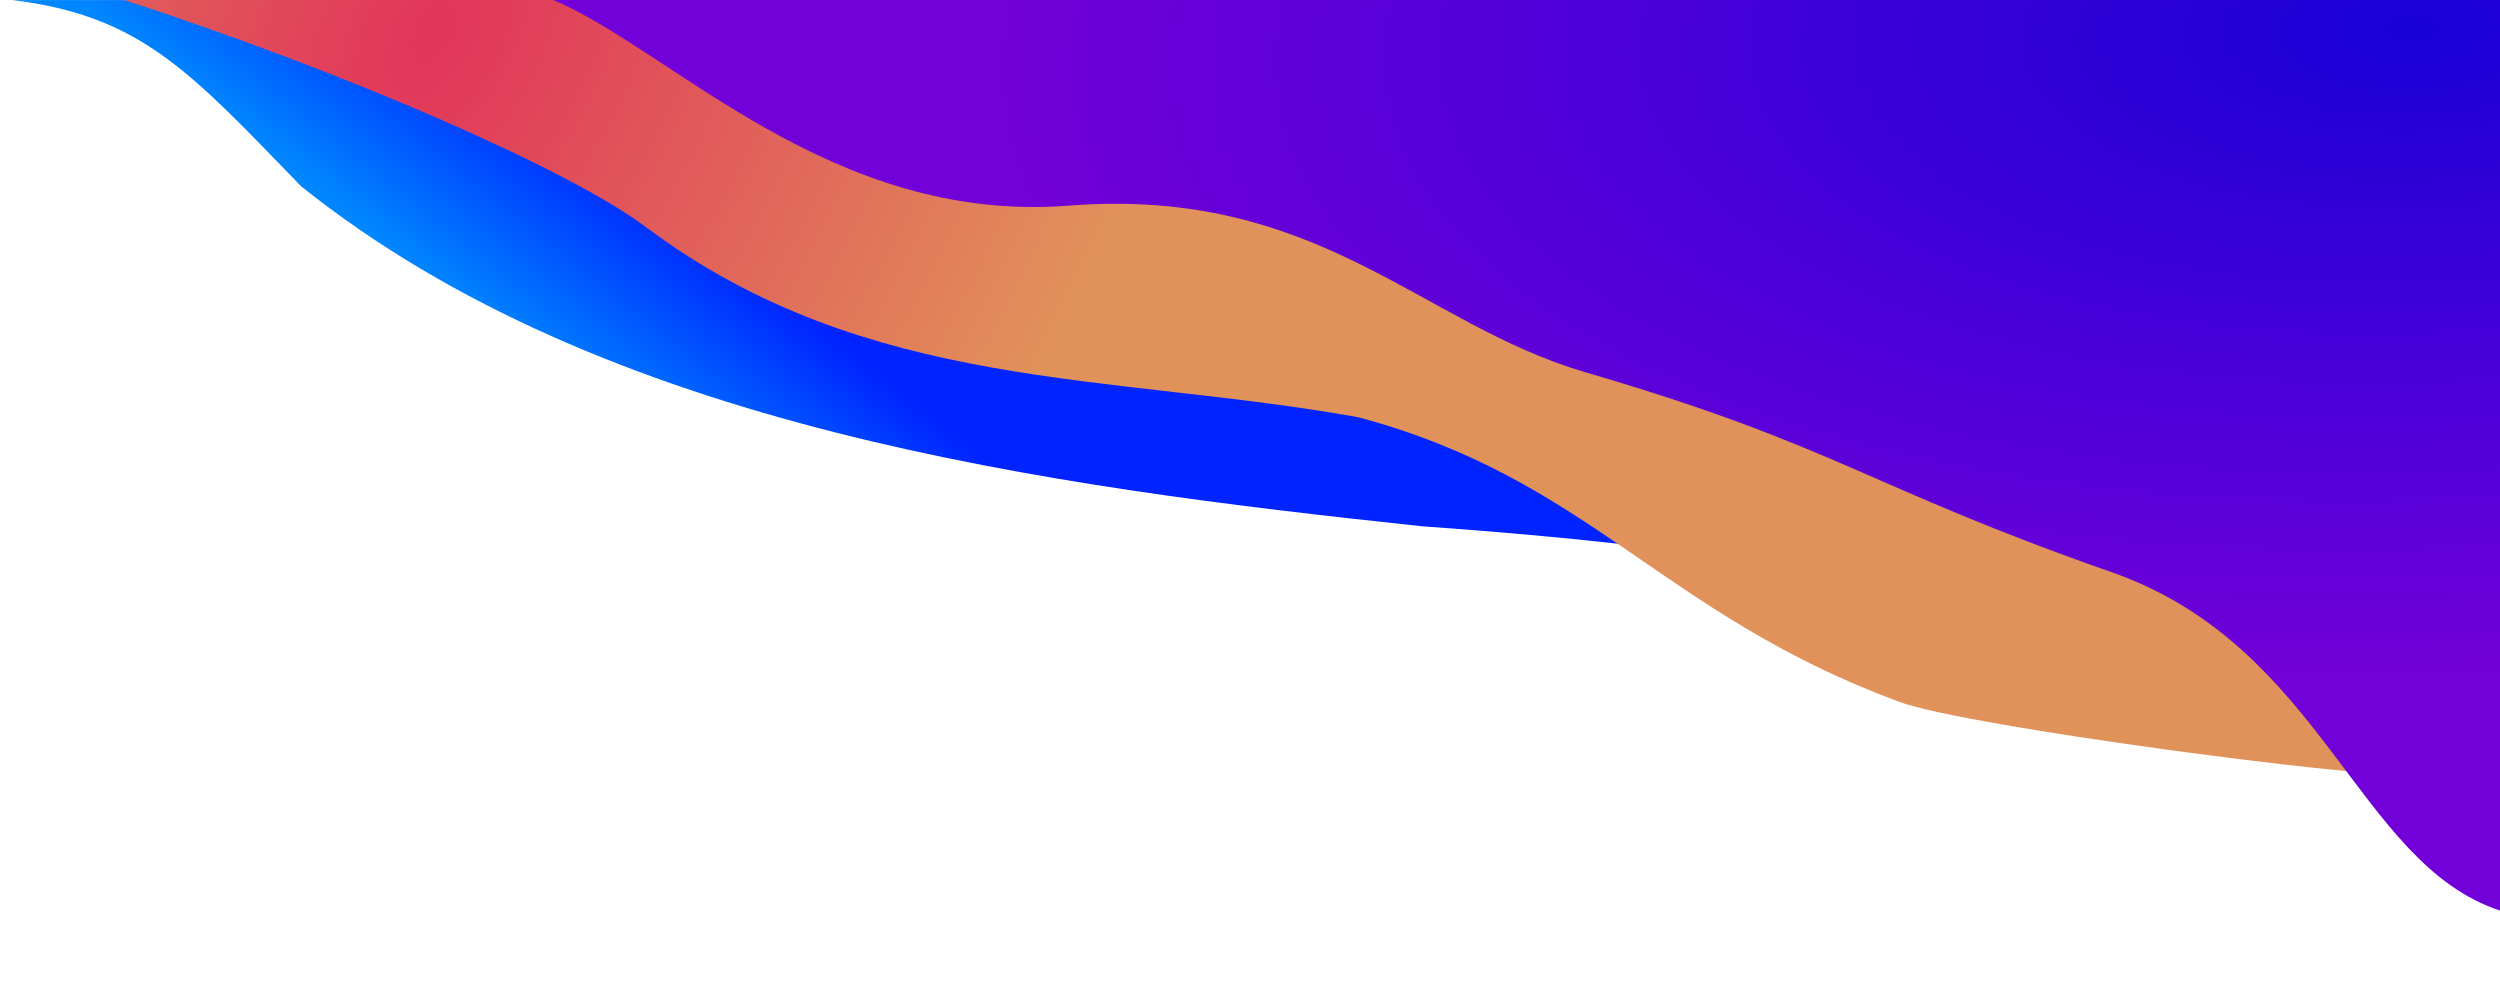 <?xml version="1.0" encoding="UTF-8" standalone="no"?>
<!-- Created with Inkscape (http://www.inkscape.org/) -->

<svg
   width="303.472mm"
   height="121.634mm"
   viewBox="0 0 303.472 121.634"
   version="1.1"
   id="svg1"
   sodipodi:docname="background3.svg"
   inkscape:version="1.3.2 (091e20e, 2023-11-25, custom)"
   xmlns:inkscape="http://www.inkscape.org/namespaces/inkscape"
   xmlns:sodipodi="http://sodipodi.sourceforge.net/DTD/sodipodi-0.dtd"
   xmlns:xlink="http://www.w3.org/1999/xlink"
   xmlns="http://www.w3.org/2000/svg"
   xmlns:svg="http://www.w3.org/2000/svg">
  <sodipodi:namedview
     id="namedview1"
     pagecolor="#505050"
     bordercolor="#eeeeee"
     borderopacity="1"
     inkscape:showpageshadow="0"
     inkscape:pageopacity="0"
     inkscape:pagecheckerboard="0"
     inkscape:deskcolor="#505050"
     inkscape:document-units="mm"
     inkscape:zoom="0.66396328"
     inkscape:cx="502.28682"
     inkscape:cy="-5.2713759"
     inkscape:window-width="1920"
     inkscape:window-height="1017"
     inkscape:window-x="1912"
     inkscape:window-y="-8"
     inkscape:window-maximized="1"
     inkscape:current-layer="layer1" />
  <defs
     id="defs1">
    <linearGradient
       id="linearGradient6"
       inkscape:collect="always">
      <stop
         style="stop-color:#1900d8;stop-opacity:1;"
         offset="0"
         id="stop7" />
      <stop
         style="stop-color:#7200d8;stop-opacity:1;"
         offset="1"
         id="stop8" />
    </linearGradient>
    <linearGradient
       id="linearGradient3"
       inkscape:collect="always">
      <stop
         style="stop-color:#e1345a;stop-opacity:1;"
         offset="0"
         id="stop3" />
      <stop
         style="stop-color:#e1925a;stop-opacity:1;"
         offset="1"
         id="stop6" />
    </linearGradient>
    <linearGradient
       id="linearGradient1"
       inkscape:collect="always">
      <stop
         style="stop-color:#0086ff;stop-opacity:1;"
         offset="0"
         id="stop1" />
      <stop
         style="stop-color:#0023ff;stop-opacity:1;"
         offset="1"
         id="stop2" />
    </linearGradient>
    <linearGradient
       inkscape:collect="always"
       xlink:href="#linearGradient1"
       id="linearGradient2"
       x1="-23.819"
       y1="-14.315"
       x2="-8.04"
       y2="-34.039"
       gradientUnits="userSpaceOnUse" />
    <radialGradient
       inkscape:collect="always"
       xlink:href="#linearGradient3"
       id="radialGradient6"
       cx="24.309"
       cy="-151.724"
       fx="24.309"
       fy="-151.724"
       r="144.203"
       gradientTransform="matrix(0.467,-0.884,0.518,0.274,56.694,29.007)"
       gradientUnits="userSpaceOnUse" />
    <radialGradient
       inkscape:collect="always"
       xlink:href="#linearGradient6"
       id="radialGradient8"
       cx="229.649"
       cy="-93.458"
       fx="229.649"
       fy="-93.458"
       r="118.148"
       gradientTransform="matrix(-1.453,0.051,-0.023,-0.662,561.183,-108.103)"
       gradientUnits="userSpaceOnUse" />
  </defs>
  <g
     inkscape:label="Warstwa 1"
     inkscape:groupmode="layer"
     id="layer1"
     transform="translate(63.268,37.984)">
    <path
       id="path3"
       style="fill:url(#linearGradient2);fill-opacity:1;stroke:#000000;stroke-width:0"
       d="m -61.783,-37.977 c 15.805,1.906 21.812,8.975 35.065,22.604 36.794,29.447 90.539,36.415 135.969,41.263 74.524,5.324 51.574,13.343 51.574,13.343 l -25.787,-77.218 z"
       sodipodi:nodetypes="cssccc" />
    <path
       id="path2"
       style="fill:url(#radialGradient6);stroke:#000000;stroke-width:0"
       d="m -48.202,-37.984 c 26.704,8.673 54.264,20.658 63.467,27.666 C 42.138,9.68 71.472,7.264 101.585,12.66 c 28.159,7.508 36.67,23.781 65.653,34.54 8.305,3.083 57.422,9.392 59.606,8.635 10.919,-3.786 7.251,-14.346 13.362,-15.193 v -78.627 z"
       sodipodi:nodetypes="cssssccc" />
    <path
       id="path1"
       style="fill:url(#radialGradient8);stroke:#000000;stroke-width:0"
       d="m 3.909,-37.984 c 14.364,6.082 33.714,27.208 62.558,24.964 30.287,-2.356 42.689,14.375 62.718,20.227 30.552,8.927 34.2,13.886 63.858,24.261 25.72,8.997 29.727,35.319 47.162,41.084 V -37.984 Z"
       sodipodi:nodetypes="csssccc" />
  </g>
</svg>
